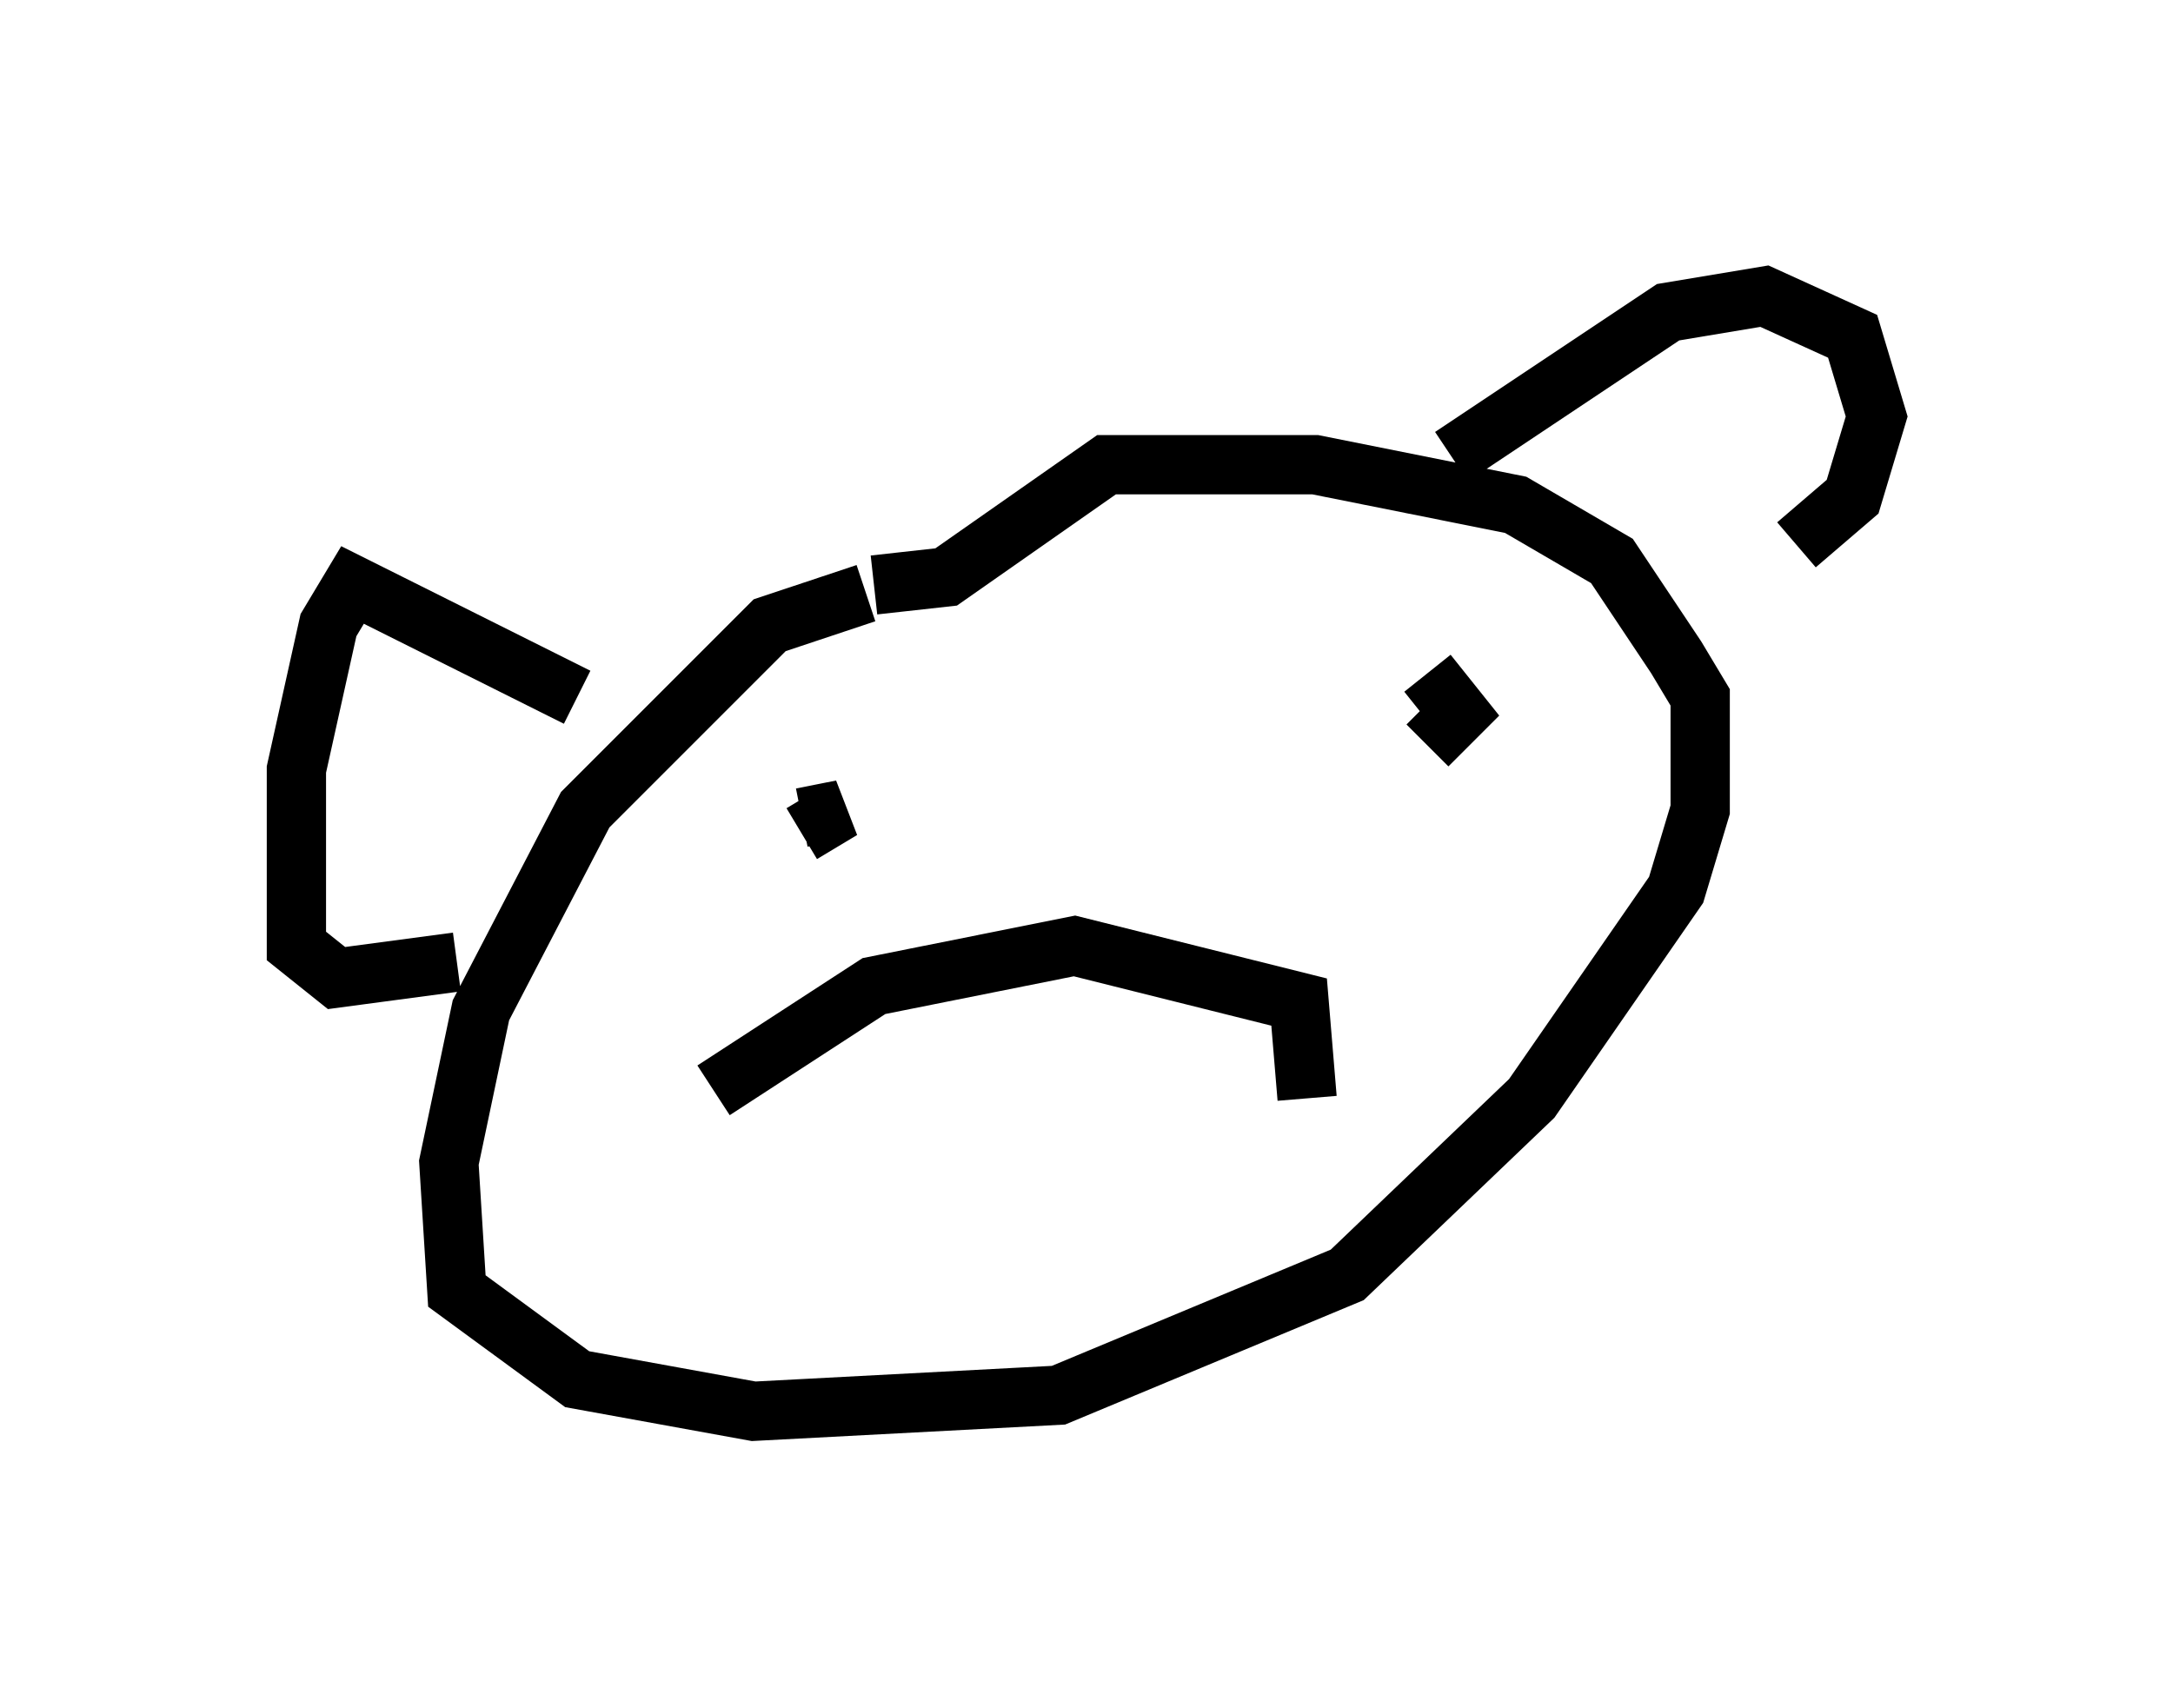 <?xml version="1.0" encoding="utf-8" ?>
<svg baseProfile="full" height="28.809" version="1.1" width="36.657" xmlns="http://www.w3.org/2000/svg" xmlns:ev="http://www.w3.org/2001/xml-events" xmlns:xlink="http://www.w3.org/1999/xlink"><defs /><rect fill="white" height="28.809" width="36.657" x="0" y="0" /><path d="M17.314, 9.871 m-2.706, 0.135 l-1.624, 0.541 -3.112, 3.112 l-1.759, 3.383 -0.541, 2.571 l0.135, 2.165 2.03, 1.488 l2.977, 0.541 5.142, -0.271 l4.871, -2.03 3.112, -2.977 l2.436, -3.518 0.406, -1.353 l0.0, -1.894 -0.406, -0.677 l-1.083, -1.624 -1.624, -0.947 l-3.383, -0.677 -3.518, 0.0 l-2.706, 1.894 -1.218, 0.135 m-5.007, 1.894 l-3.789, -1.894 -0.406, 0.677 l-0.541, 2.436 0.0, 2.977 l0.677, 0.541 2.03, -0.271 m16.779, -8.525 l3.654, -2.436 1.624, -0.271 l1.488, 0.677 0.406, 1.353 l-0.406, 1.353 -0.947, 0.812 m-18.268, 9.202 l2.706, -1.759 3.383, -0.677 l3.789, 0.947 0.135, 1.624 m-8.525, -4.736 l0.677, -0.135 -0.677, 0.406 m10.555, -2.706 l0.541, 0.677 -0.541, 0.541 " fill="none" stroke="black" stroke-width="1" /></svg>